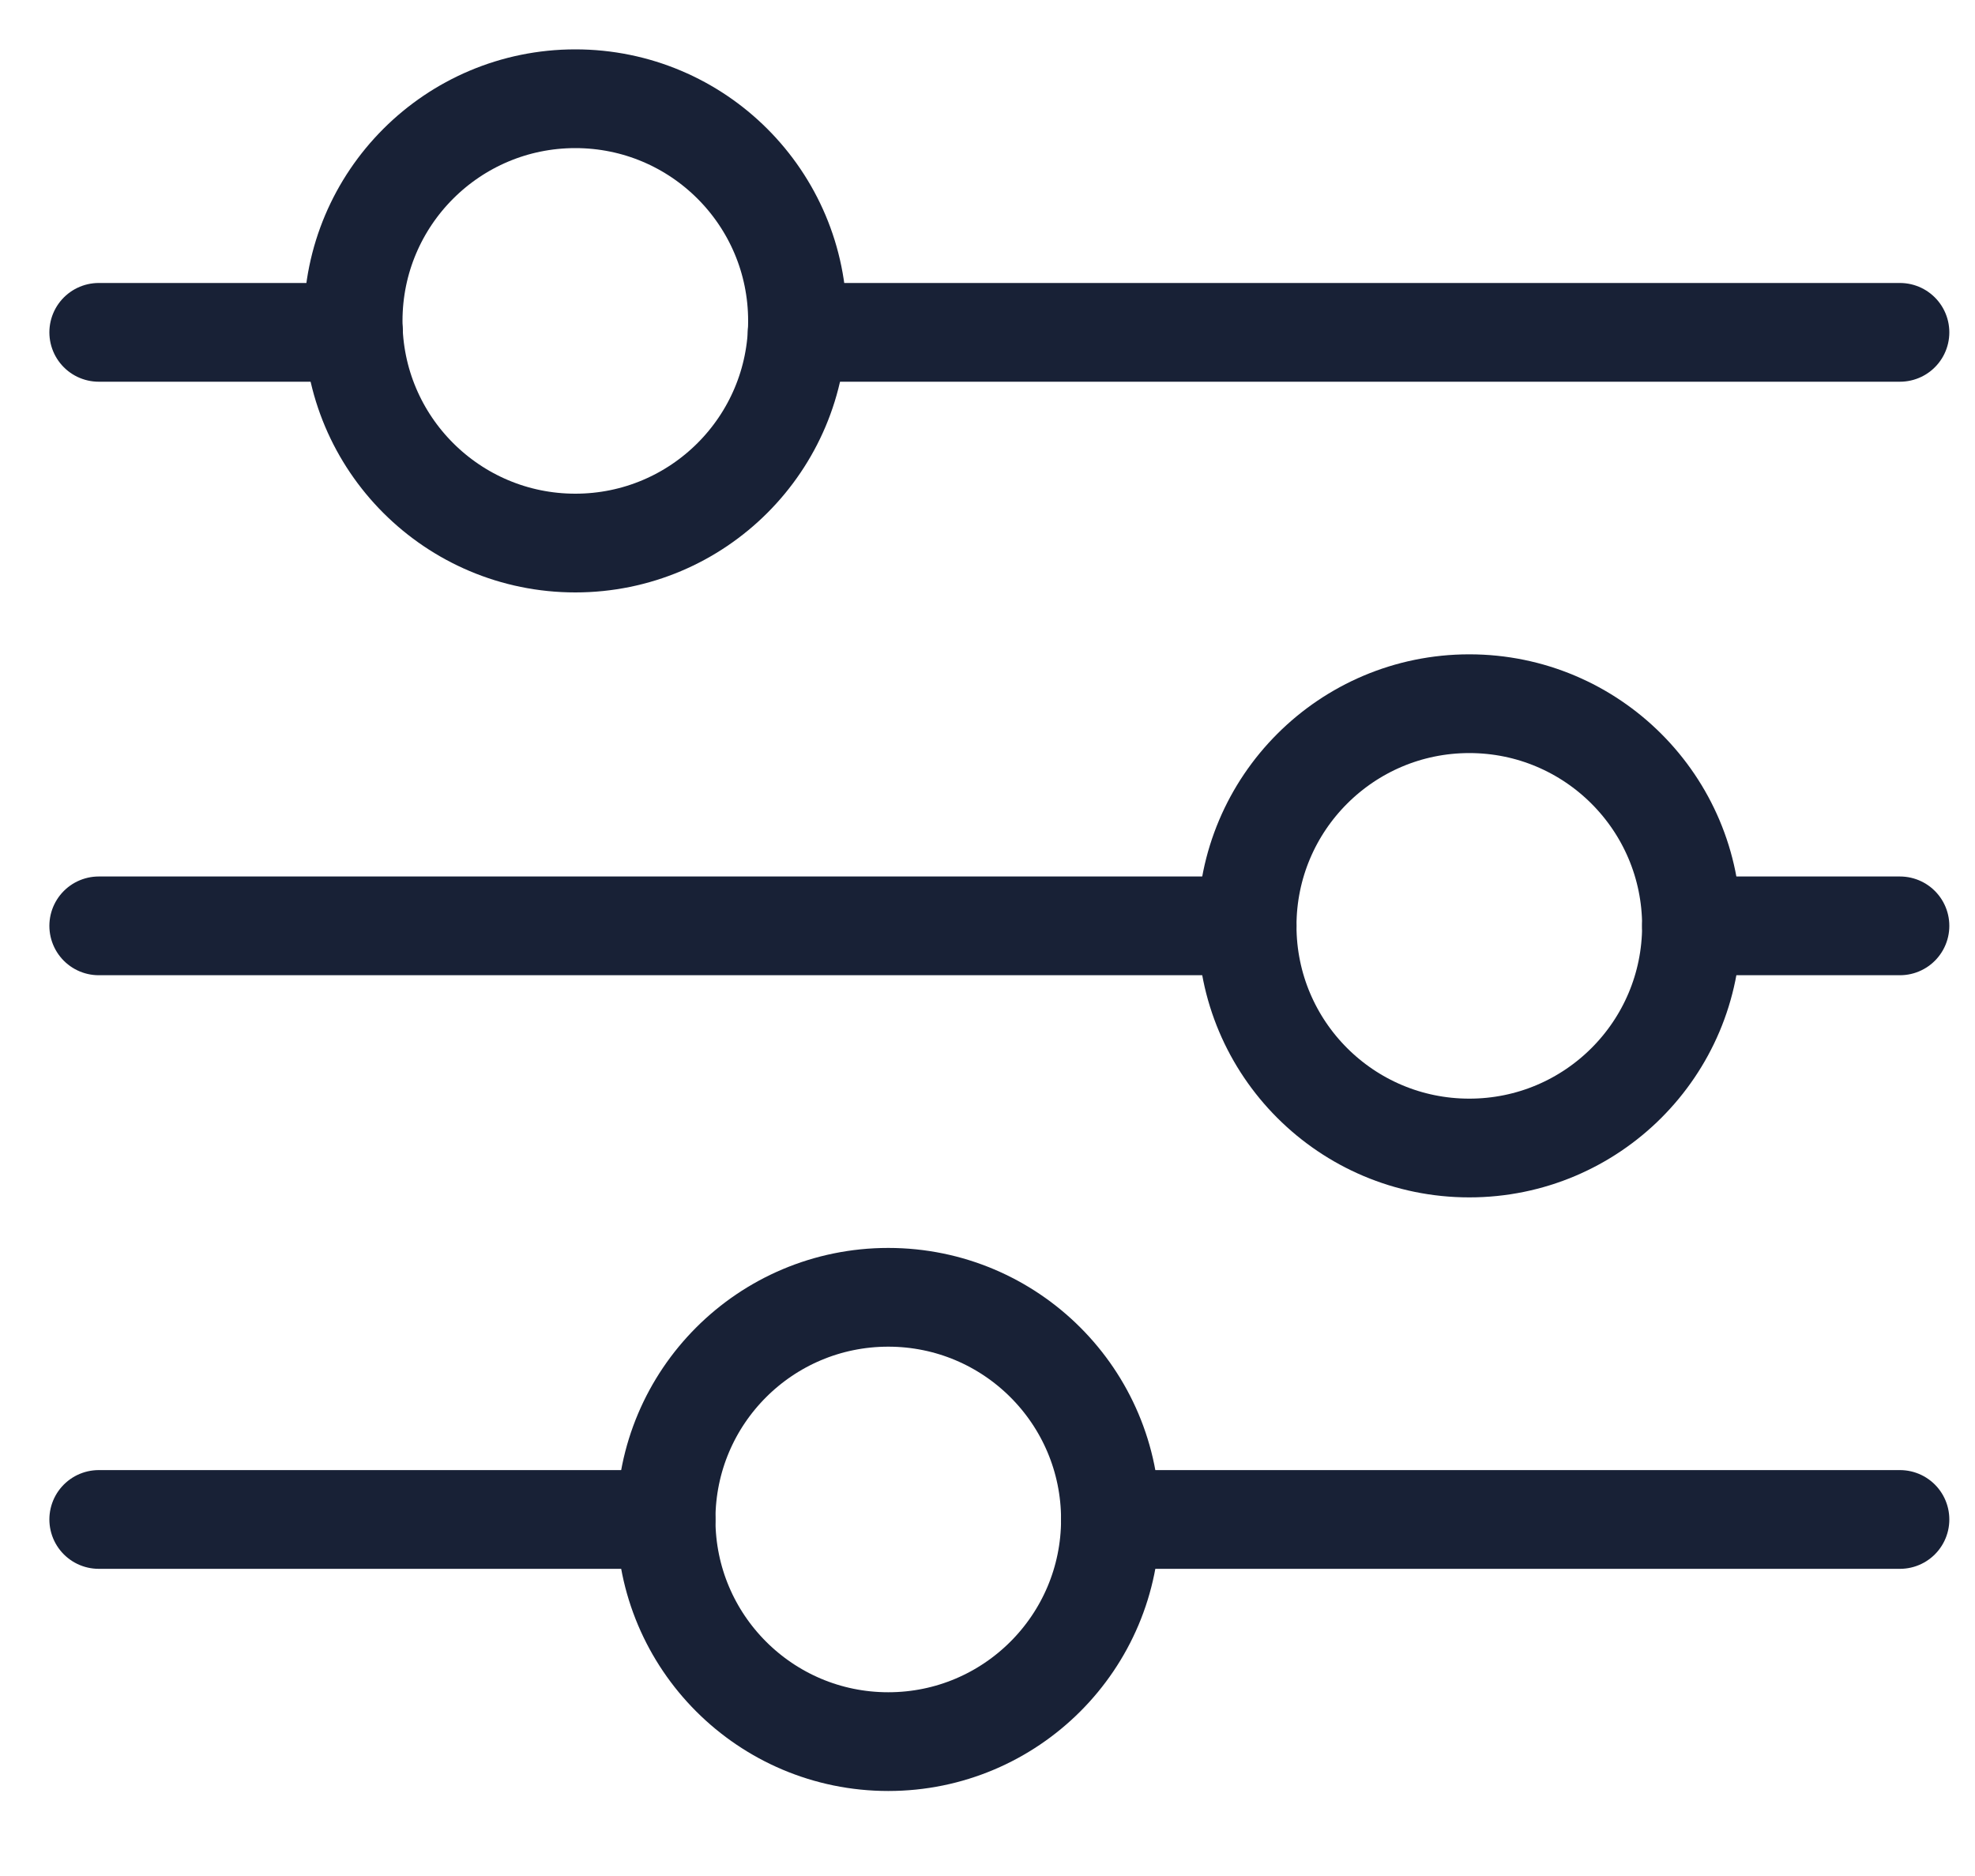 <svg width="20" height="19" viewBox="0 0 20 19" fill="none" xmlns="http://www.w3.org/2000/svg">
<path d="M8.995 17.639C10.238 17.639 11.245 16.631 11.245 15.389C11.245 14.146 10.238 13.139 8.995 13.139C7.752 13.139 6.745 14.146 6.745 15.389C6.745 16.631 7.752 17.639 8.995 17.639Z" stroke="#182136"/>
<path d="M14.879 11.627C16.122 11.627 17.129 10.62 17.129 9.377C17.129 8.135 16.122 7.127 14.879 7.127C13.636 7.127 12.629 8.135 12.629 9.377C12.629 10.62 13.636 11.627 14.879 11.627Z" stroke="#182136"/>
<path d="M5.826 5.5C7.069 5.5 8.076 4.493 8.076 3.25C8.076 2.007 7.069 1 5.826 1C4.584 1 3.576 2.007 3.576 3.25C3.576 4.493 4.584 5.5 5.826 5.5Z" stroke="#182136"/>
<path d="M1 15.389H6.745" stroke="#182136" stroke-linecap="round"/>
<path d="M11.245 15.389H19.24" stroke="#182136" stroke-linecap="round"/>
<path d="M1 3.366H3.58" stroke="#182136" stroke-linecap="round"/>
<path d="M8.073 3.366H19.24" stroke="#182136" stroke-linecap="round"/>
<path d="M1 9.377H12.629" stroke="#182136" stroke-linecap="round"/>
<path d="M17.129 9.377H19.24" stroke="#182136" stroke-linecap="round"/>
</svg>
